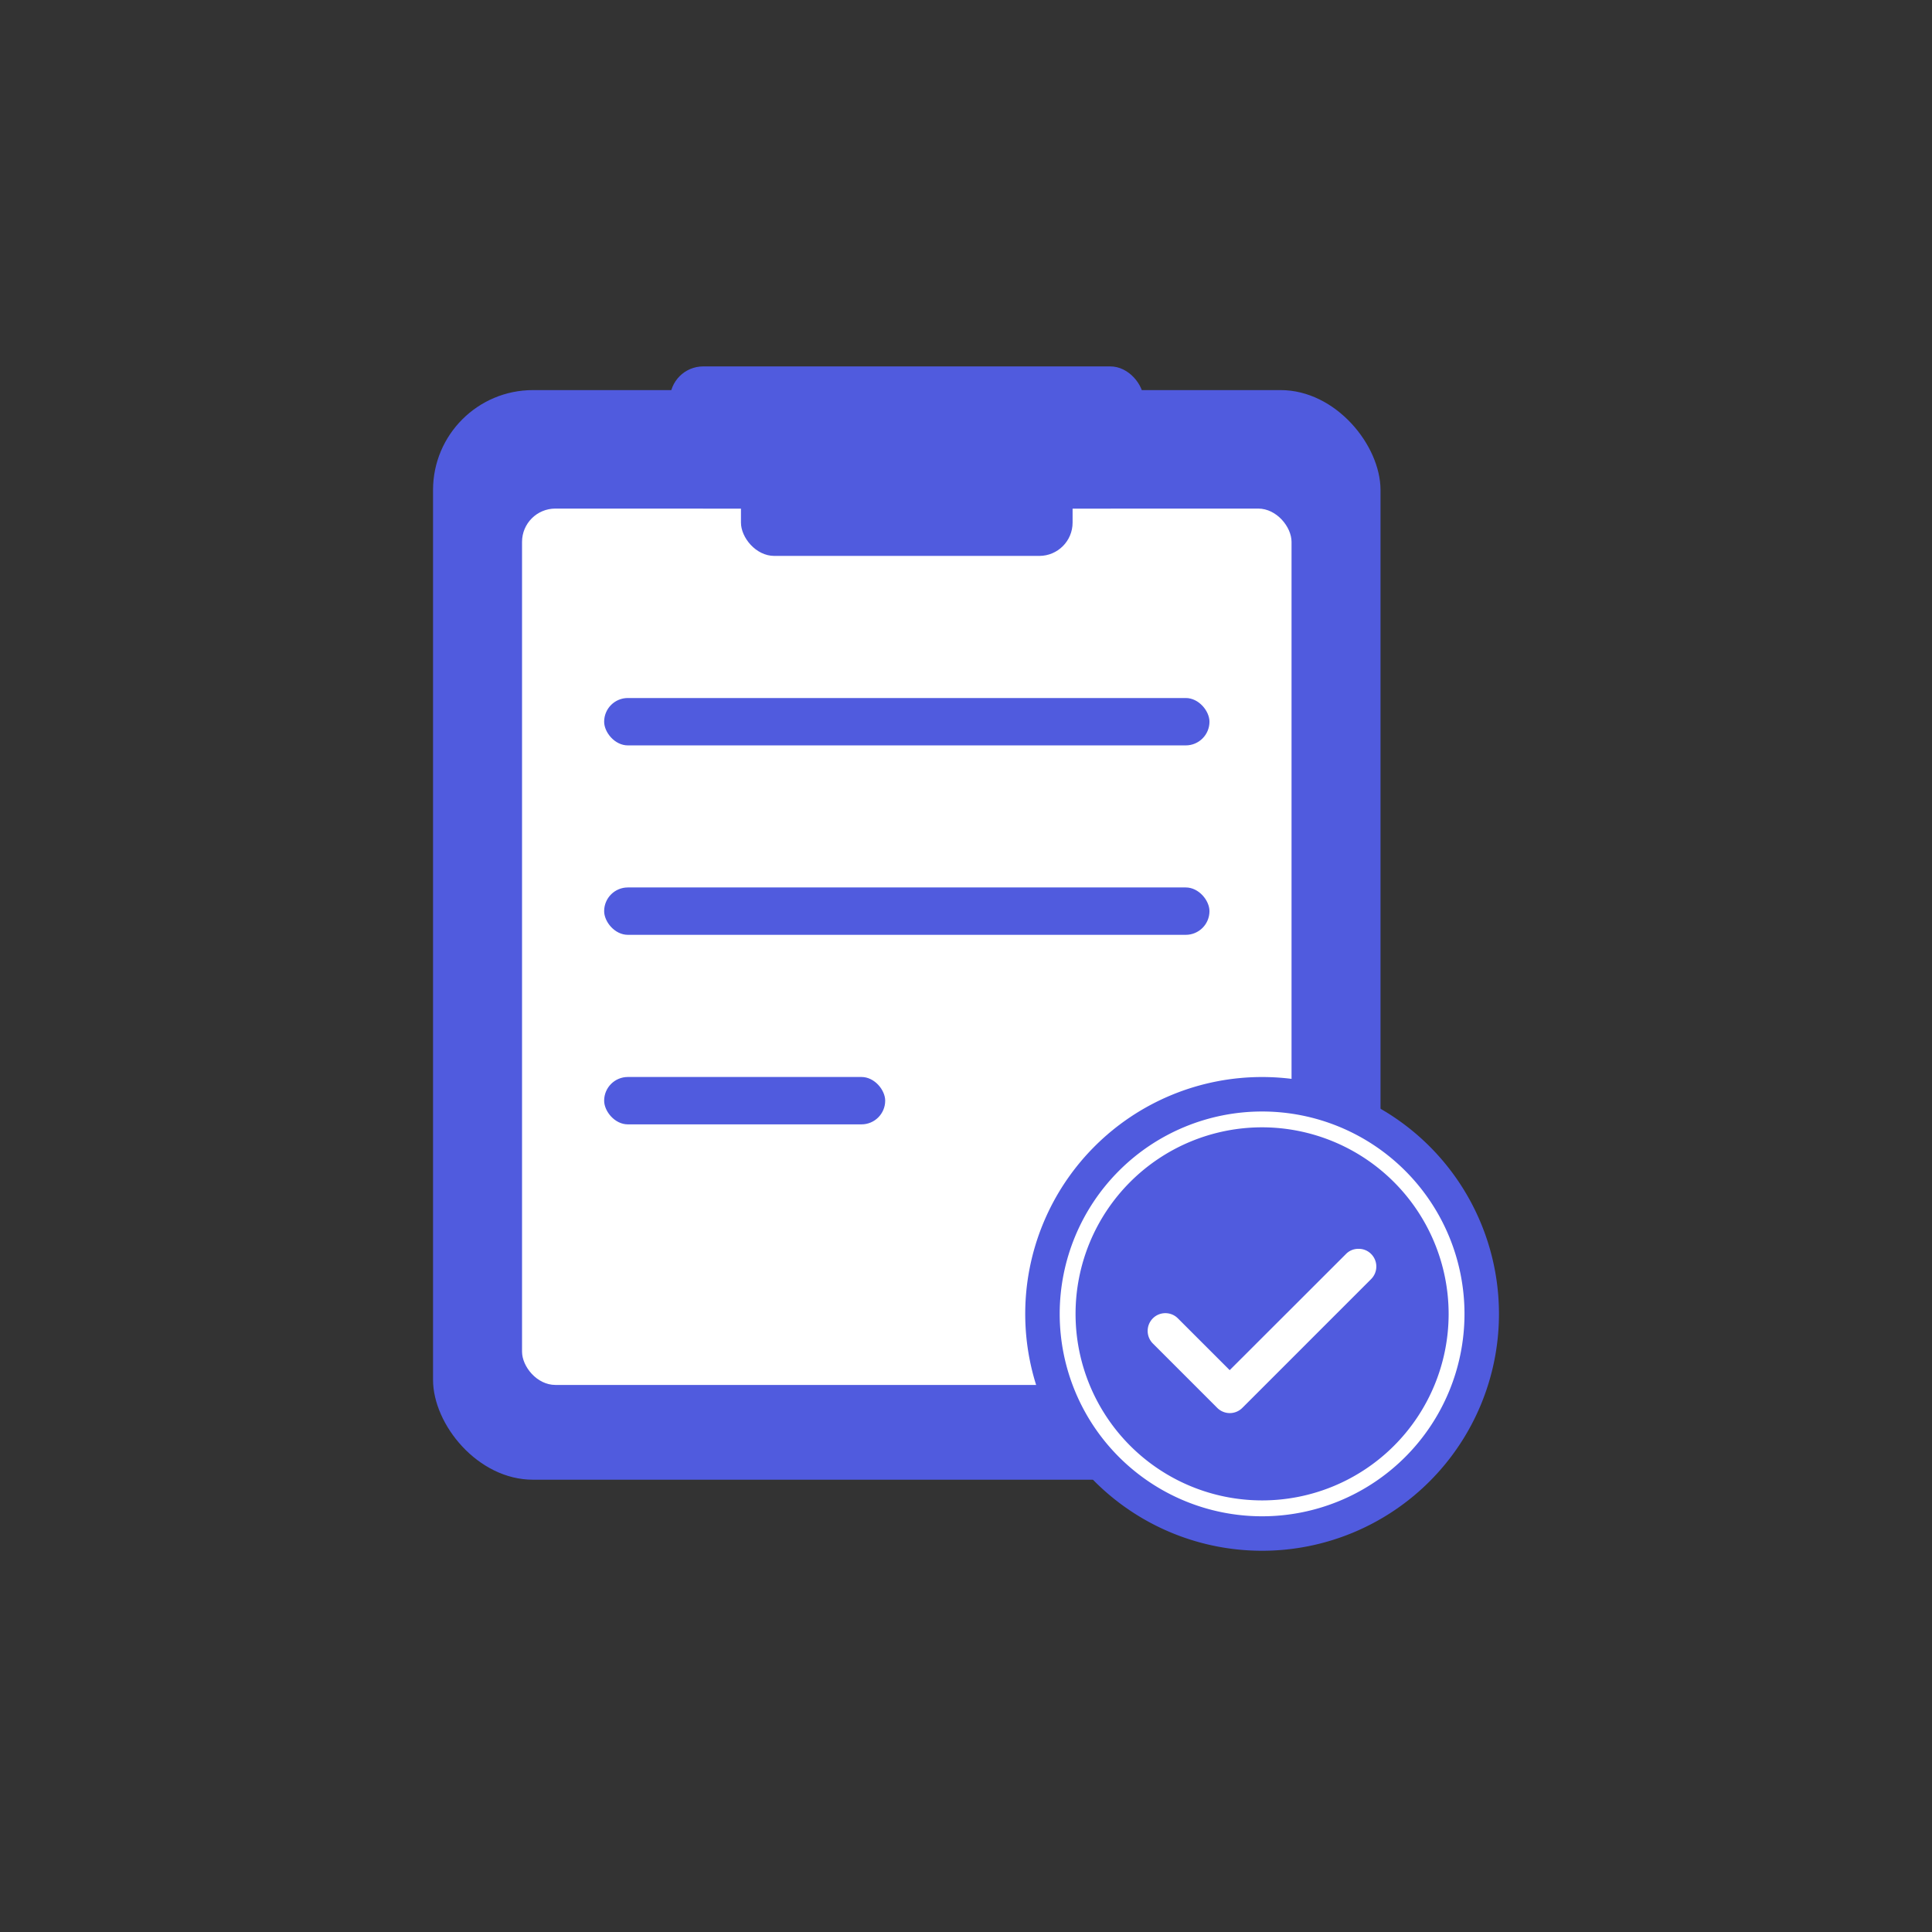 <svg id="组_49442" data-name="组 49442" xmlns="http://www.w3.org/2000/svg" width="58" height="58" viewBox="0 0 58 58">
  <rect x="0" y="0" width="58" height="58" fill="#333333" stroke="none"/>
  <rect id="矩形_3059" data-name="矩形 3059" width="58" height="58" fill="#505bde" opacity="0"/>
  <g id="组_49438" data-name="组 49438" transform="translate(4 7)">
    <rect id="矩形_3285" data-name="矩形 3285" width="28.444" height="32.711" rx="3" transform="translate(9 4.711)" fill="#505bde"/>
    <rect id="矩形_3116" data-name="矩形 3116" width="23.101" height="26.309" rx="1" transform="translate(11.672 8.268)" fill="#fff"/>
    <rect id="矩形_3335" data-name="矩形 3335" width="9.956" height="4.267" rx="1" transform="translate(18.244 5.422)" fill="#505bde"/>
    <rect id="矩形_3331" data-name="矩形 3331" width="14.222" height="4.267" rx="1" transform="translate(16.111 4)" fill="#505bde"/>
    <rect id="矩形_3332" data-name="矩形 3332" width="18.172" height="1.422" rx="0.711" transform="translate(14.137 13.955)" fill="#505bde" opacity="0.997"/>
    <rect id="矩形_3333" data-name="矩形 3333" width="18.172" height="1.422" rx="0.711" transform="translate(14.137 19.642)" fill="#505bde" opacity="0.997"/>
    <rect id="矩形_3334" data-name="矩形 3334" width="8.437" height="1.422" rx="0.711" transform="translate(14.137 25.332)" fill="#505bde" opacity="0.997"/>
    <path id="路径_65" data-name="路径 65" d="M7.111,0A7.111,7.111,0,1,1,0,7.111,7.111,7.111,0,0,1,7.111,0Z" transform="translate(26.778 25.333)" fill="#505bde"/>
    <path id="路径_509" data-name="路径 509" d="M6.076.475a5.6,5.6,0,1,0,5.6,5.6,5.608,5.608,0,0,0-5.6-5.6m0-.475A6.076,6.076,0,1,1,0,6.076,6.076,6.076,0,0,1,6.076,0Z" transform="translate(27.813 26.368)" fill="#fff"/>
    <path id="路径_51" data-name="路径 51" d="M-22837.619-22864.148h0a.533.533,0,0,1-.377-.158l-1.932-1.932a.535.535,0,0,1,0-.754.531.531,0,0,1,.752,0l1.555,1.555,3.492-3.488a.513.513,0,0,1,.375-.154.519.519,0,0,1,.379.154.533.533,0,0,1,0,.754l-3.867,3.867A.529.529,0,0,1-22837.619-22864.148Z" transform="translate(22870.537 22899.57)" fill="#fff"/>
  </g>
</svg>
